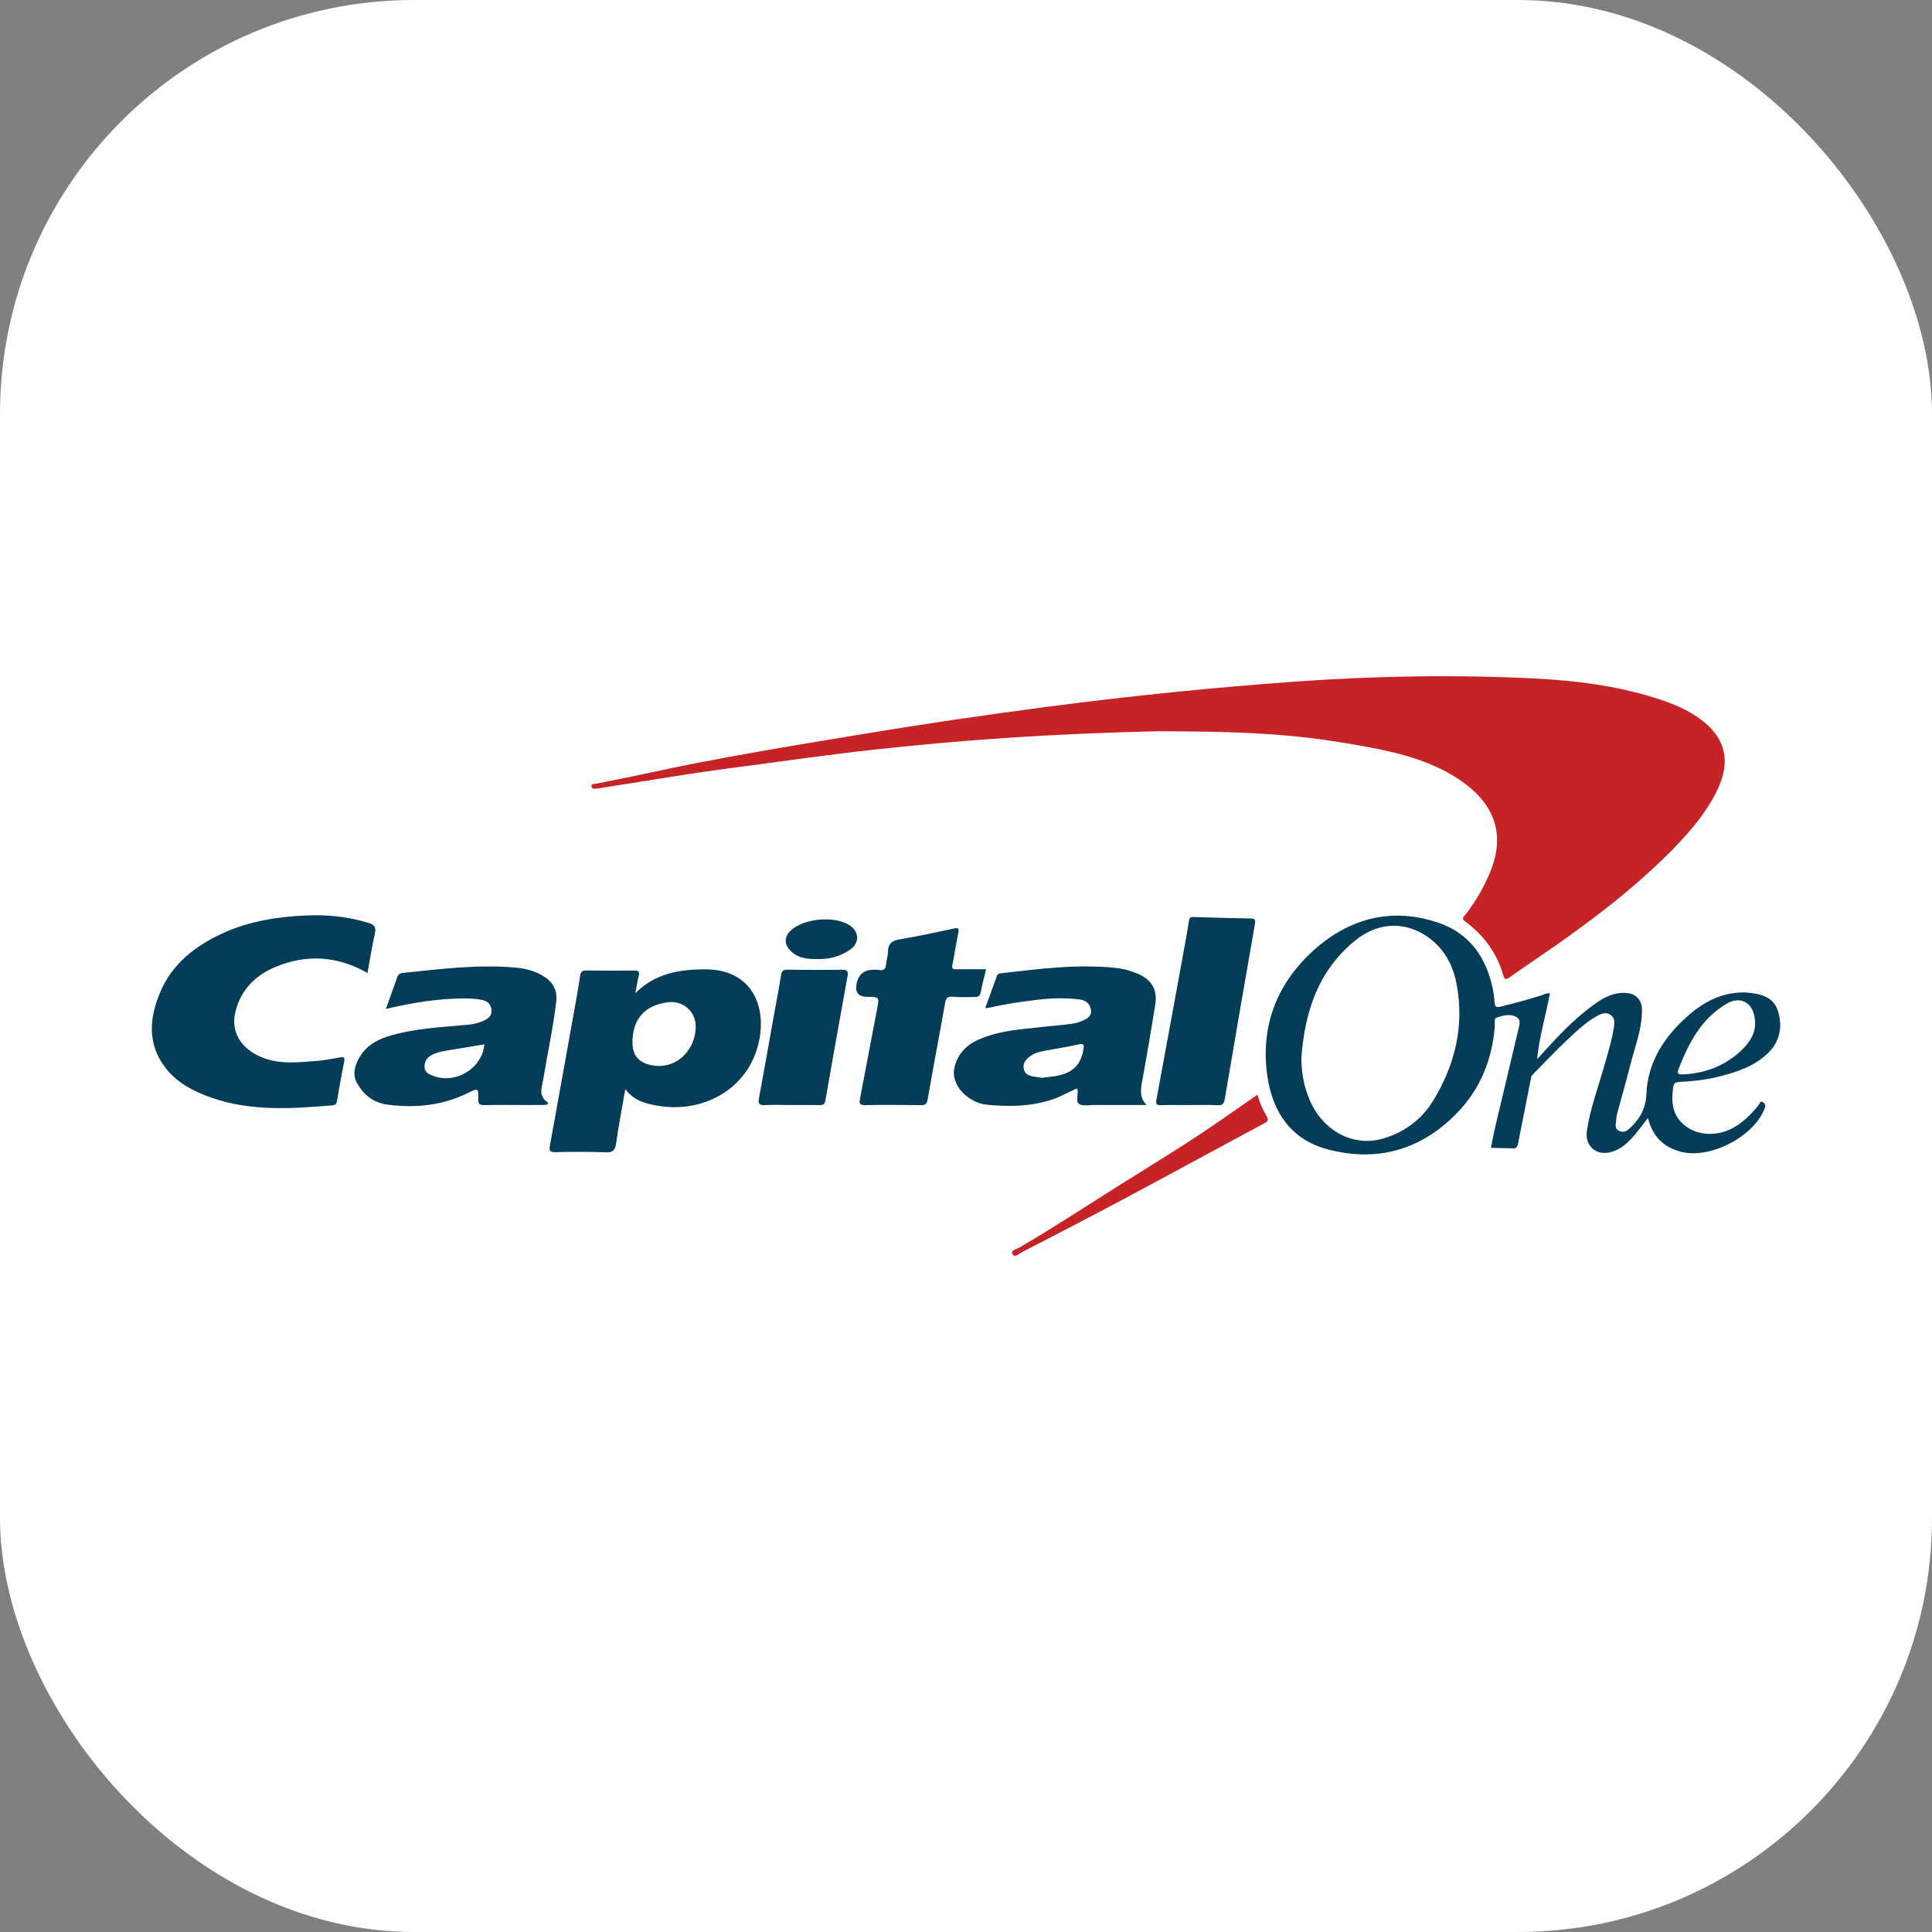 <svg width="140" height="140" viewBox="0 0 140 140" fill="none" xmlns="http://www.w3.org/2000/svg">
<rect x="0" y="0" width="140" height="140" fill="#808080" stroke="none"/>
<rect width="140" height="140" rx="30" fill="white"/>
<g clip-path="url(#clip0_2689_379)">
<path d="M83.91 52.989C76.286 53.16 69.804 53.613 63.34 54.322C59.843 54.705 56.363 55.215 52.877 55.67C49.71 56.085 46.565 56.633 43.41 57.12C43.338 57.131 43.266 57.141 43.194 57.146C43.047 57.157 42.883 57.178 42.865 56.971C42.849 56.765 43.037 56.823 43.139 56.801C44.364 56.548 45.595 56.321 46.818 56.052C51.959 54.927 57.151 54.085 62.341 53.222C66.852 52.473 71.379 51.807 75.913 51.214C81.932 50.426 87.972 49.81 94.028 49.381C99.775 48.974 105.532 48.879 111.285 49.17C114.166 49.316 117.037 49.683 119.811 50.536C120.864 50.859 121.9 51.245 122.84 51.856C125.03 53.274 125.543 55.097 124.356 57.425C123.586 58.936 122.506 60.218 121.329 61.427C119.014 63.807 116.425 65.867 113.732 67.802C112.307 68.826 110.844 69.799 109.406 70.807C109.157 70.981 109.034 71.026 108.934 70.674C108.47 69.058 107.522 67.766 106.17 66.772C105.846 66.534 106.099 66.401 106.209 66.258C106.952 65.294 107.555 64.251 108.01 63.125C109.109 60.411 108.246 58.245 105.94 56.625C103.925 55.21 101.559 54.59 99.158 54.139C97.287 53.787 95.407 53.504 93.509 53.325C89.94 52.988 86.365 53.008 83.909 52.989H83.91Z" fill="#C62326"/>
<path d="M112.309 71.996C112.021 73.578 111.54 75.116 111.386 76.748C111.711 76.395 112.037 76.044 112.361 75.69C113.365 74.596 114.421 73.555 115.643 72.698C116.271 72.258 116.937 71.919 117.748 71.945C118.51 71.969 118.977 72.421 118.983 73.179C118.995 74.573 118.471 75.854 118.138 77.176C117.848 78.327 117.516 79.469 117.207 80.615C117.165 80.77 117.13 80.932 117.122 81.092C117.108 81.399 116.935 81.766 117.343 81.953C117.763 82.146 118.027 81.835 118.274 81.588C118.908 80.949 119.265 80.259 119.304 79.273C119.399 76.934 120.621 75.089 122.359 73.572C123.432 72.635 124.645 71.983 126.114 71.921C126.259 71.914 126.405 71.909 126.548 71.921C127.502 72.006 128.479 72.192 128.816 73.203C129.188 74.318 129.02 75.432 128.124 76.305C127.145 77.257 125.89 77.677 124.593 78.006C123.637 78.249 122.665 78.352 121.685 78.402C121.362 78.418 121.273 78.528 121.235 78.842C121.126 79.741 121.145 80.585 121.815 81.305C122.776 82.34 124.501 82.461 125.857 81.57C126.485 81.158 127.003 80.634 127.459 80.041C127.522 79.959 127.574 79.722 127.775 79.892C127.884 79.984 127.962 80.072 127.898 80.257C127.191 82.283 124.008 84.005 121.847 83.471C120.607 83.163 119.75 82.398 119.42 81.013C119.17 81.337 118.97 81.596 118.767 81.854C118.227 82.538 117.67 83.203 116.783 83.469C115.702 83.795 114.829 83.059 114.989 81.957C115.216 80.398 115.768 78.925 116.197 77.42C116.482 76.416 116.802 75.421 116.957 74.385C117.003 74.071 117.005 73.756 116.725 73.554C116.428 73.338 116.105 73.421 115.801 73.582C114.908 74.055 114.201 74.766 113.476 75.441C112.643 76.217 111.874 77.061 111.066 77.864C110.981 77.948 110.963 78.01 110.942 78.119C110.638 79.691 110.315 81.259 110.01 82.83C109.958 83.098 109.869 83.266 109.561 83.21C109.543 83.206 109.525 83.21 109.506 83.21C109.018 83.198 108.528 83.186 108.04 83.175C108.14 82.677 108.227 82.177 108.344 81.683C108.9 79.328 109.471 76.977 110.019 74.62C110.095 74.292 110.278 73.878 109.817 73.663C109.36 73.45 108.878 73.598 108.445 73.738C108.255 73.799 108.334 74.162 108.317 74.389C108.126 76.789 107.263 78.918 105.578 80.654C102.976 83.336 99.776 84.245 96.177 83.278C93.582 82.58 92.24 80.632 91.848 78.047C91.31 74.49 92.458 71.411 95.029 69.01C97.634 66.579 100.819 65.666 104.315 66.895C106.53 67.674 107.728 69.436 108.182 71.699C108.245 72.016 108.283 72.34 108.307 72.662C108.329 72.948 108.429 73.017 108.722 72.947C109.745 72.699 110.76 72.43 111.761 72.104C111.923 72.051 112.079 71.93 112.308 71.993L112.309 71.996ZM94.302 76.656C94.302 77.745 94.494 78.782 94.93 79.771C95.899 81.969 98.058 83.109 100.164 82.518C101.773 82.066 103.034 81.118 103.888 79.705C105.457 77.108 106.117 74.305 105.548 71.293C105.321 70.093 104.785 68.991 103.835 68.187C102.129 66.742 99.983 66.71 98.222 68.137C95.512 70.329 94.546 73.34 94.301 76.657L94.302 76.656ZM127.177 74.275C127.228 72.73 126.208 72.094 125.12 72.731C123.267 73.817 122.35 75.615 121.613 77.523C121.482 77.862 121.738 77.867 121.972 77.855C123.389 77.785 124.682 77.346 125.788 76.467C126.589 75.832 127.169 75.033 127.177 74.275V74.275Z" fill="#053D58"/>
<path d="M46.038 71.972C47.494 70.516 49.248 70.251 51.063 70.241C54.386 70.224 55.435 72.742 55.067 75.095C54.486 78.8 51.068 80.702 47.694 80.131C46.789 79.977 45.959 79.777 45.311 78.924C45.07 80.32 44.827 81.585 44.645 82.858C44.576 83.338 44.425 83.518 43.907 83.5C42.691 83.454 41.472 83.461 40.257 83.489C39.836 83.499 39.783 83.37 39.851 83.001C40.491 79.491 41.119 75.98 41.747 72.469C41.852 71.884 41.954 71.299 42.038 70.71C42.077 70.431 42.183 70.318 42.488 70.323C43.65 70.342 44.814 70.343 45.976 70.329C46.285 70.326 46.351 70.426 46.284 70.708C46.195 71.083 46.136 71.465 46.04 71.972H46.038ZM45.832 75.505C45.822 76.429 46.23 76.955 47.123 77.17C48.808 77.576 50.355 76.295 50.414 74.444C50.45 73.314 49.504 72.474 48.37 72.63C46.711 72.858 45.85 73.833 45.831 75.505H45.832Z" fill="#053D58"/>
<path d="M26.627 70.504C24.435 69.263 22.24 69.139 20.011 70.046C18.527 70.65 17.454 71.719 17.064 73.29C16.695 74.773 17.456 75.996 18.977 76.619C20.292 77.158 21.656 76.973 23.01 76.874C23.55 76.834 24.086 76.715 24.622 76.625C24.892 76.579 25.011 76.605 24.939 76.945C24.746 77.861 24.6 78.786 24.432 79.707C24.398 79.899 24.376 80.074 24.089 80.097C21.132 80.347 18.176 80.545 15.307 79.537C14.05 79.095 12.869 78.495 12.021 77.416C10.668 75.691 10.812 73.817 11.588 71.947C12.449 69.872 14.108 68.56 16.11 67.639C18.051 66.746 20.115 66.428 22.238 66.336C23.782 66.27 25.275 66.433 26.747 66.891C27.169 67.022 27.255 67.231 27.164 67.643C26.963 68.573 26.81 69.513 26.628 70.504H26.627Z" fill="#053D58"/>
<path d="M27.96 73.112C28.25 72.304 28.521 71.563 28.78 70.817C28.855 70.6 28.988 70.522 29.217 70.498C31.942 70.218 34.662 69.867 37.412 70.12C38.089 70.183 38.728 70.358 39.319 70.699C40.051 71.121 40.405 71.734 40.306 72.583C40.086 74.48 39.669 76.345 39.363 78.228C39.27 78.797 39 79.379 39.641 79.85C39.829 79.988 39.604 80.068 39.459 80.069C38.986 80.075 38.514 80.072 38.042 80.072C37.062 80.072 36.081 80.055 35.102 80.081C34.733 80.091 34.642 79.974 34.653 79.624C34.677 78.852 34.651 78.836 33.944 79.185C32.077 80.11 30.102 80.317 28.065 80.043C27.063 79.909 26.328 79.33 25.859 78.458C25.542 77.866 25.693 77.262 26 76.704C26.46 75.868 27.192 75.387 28.096 75.104C30.004 74.508 31.985 74.44 33.951 74.251C34.337 74.214 34.703 74.122 35.05 73.963C35.394 73.806 35.67 73.593 35.611 73.142C35.555 72.706 35.257 72.518 34.885 72.449C34.513 72.38 34.129 72.354 33.749 72.352C31.817 72.34 29.927 72.652 27.963 73.11L27.96 73.112ZM35.104 75.678C34.281 75.814 33.495 75.94 32.711 76.074C32.213 76.159 31.704 76.213 31.252 76.468C30.923 76.653 30.76 76.934 30.763 77.309C30.766 77.686 31.051 77.829 31.339 77.944C32.989 78.603 34.934 77.444 35.104 75.677V75.678Z" fill="#053D58"/>
<path d="M83.084 80.072C81.913 80.072 80.742 80.072 79.573 80.072C79.499 80.072 79.427 80.074 79.355 80.072C78.959 80.06 78.47 80.181 78.192 79.995C77.916 79.81 78.18 79.286 78.054 78.873C77.454 79.111 76.905 79.455 76.292 79.66C74.705 80.194 73.082 80.212 71.446 80.043C70.306 79.925 68.83 78.725 69.17 77.325C69.401 76.374 70.017 75.742 70.878 75.348C71.928 74.868 73.062 74.689 74.201 74.559C75.229 74.442 76.259 74.341 77.288 74.237C77.67 74.198 78.049 74.139 78.4 73.986C78.729 73.841 79.099 73.675 79.058 73.228C79.013 72.759 78.717 72.485 78.243 72.426C77.19 72.295 76.137 72.324 75.091 72.457C73.975 72.6 72.859 72.743 71.763 73.006C71.661 73.031 71.554 73.033 71.393 73.054C71.686 72.246 71.962 71.493 72.23 70.738C72.279 70.602 72.35 70.548 72.501 70.53C75.261 70.214 78.019 69.851 80.804 70.132C81.36 70.188 81.912 70.333 82.432 70.553C83.471 70.99 83.892 71.731 83.709 72.84C83.401 74.705 83.097 76.572 82.75 78.431C82.639 79.028 82.596 79.563 83.085 80.069L83.084 80.072ZM75.494 78.098C75.879 78.048 76.299 78.023 76.704 77.935C77.804 77.697 78.352 77.088 78.517 75.992C78.561 75.704 78.517 75.607 78.188 75.679C77.463 75.839 76.728 75.954 75.998 76.091C75.535 76.178 75.062 76.235 74.667 76.524C74.342 76.761 74.092 77.049 74.189 77.478C74.28 77.878 74.62 77.973 74.977 78.022C75.139 78.045 75.3 78.07 75.493 78.098H75.494Z" fill="#053D58"/>
<path d="M71.455 70.235C71.314 70.828 71.167 71.364 71.067 71.909C71.014 72.194 70.861 72.253 70.618 72.25C70.091 72.244 69.561 72.276 69.038 72.23C68.656 72.197 68.547 72.328 68.484 72.685C68.074 75.008 67.627 77.324 67.224 79.648C67.163 79.998 67.047 80.087 66.71 80.082C65.366 80.064 64.022 80.054 62.679 80.082C62.247 80.091 62.264 79.907 62.322 79.603C62.737 77.445 63.143 75.285 63.555 73.126C63.724 72.242 63.727 72.242 62.839 72.236C62.215 72.231 61.957 71.924 62.065 71.315C62.189 70.617 62.604 70.27 63.308 70.274C63.435 70.274 63.566 70.257 63.688 70.285C64.043 70.362 64.179 70.212 64.208 69.874C64.234 69.57 64.346 69.271 64.347 68.969C64.347 68.37 64.641 68.158 65.213 68.063C66.519 67.847 67.814 67.565 69.109 67.287C69.457 67.212 69.511 67.276 69.438 67.617C69.276 68.374 69.172 69.143 69.017 69.901C68.96 70.177 69.034 70.245 69.301 70.239C70.006 70.226 70.711 70.235 71.455 70.235Z" fill="#053D58"/>
<path d="M86.206 80.078C85.517 80.078 84.827 80.064 84.138 80.083C83.825 80.092 83.736 80.024 83.797 79.694C84.465 76.103 85.12 72.51 85.776 68.918C85.909 68.192 86.046 67.467 86.154 66.737C86.188 66.511 86.248 66.442 86.484 66.451C87.862 66.497 89.24 66.53 90.62 66.557C90.889 66.562 90.997 66.602 90.94 66.928C90.199 71.162 89.473 75.399 88.753 79.636C88.698 79.966 88.597 80.113 88.219 80.089C87.551 80.048 86.877 80.077 86.205 80.077L86.206 80.078Z" fill="#053D58"/>
<path d="M57.374 80.074C56.72 80.074 56.065 80.049 55.413 80.081C55.003 80.102 54.93 79.957 54.997 79.59C55.385 77.482 55.758 75.372 56.136 73.263C56.292 72.394 56.462 71.528 56.599 70.657C56.645 70.368 56.748 70.265 57.049 70.268C58.375 70.285 59.702 70.29 61.027 70.272C61.416 70.266 61.476 70.406 61.415 70.747C60.872 73.74 60.334 76.735 59.813 79.732C59.764 80.015 59.652 80.082 59.392 80.078C58.72 80.066 58.048 80.074 57.376 80.074H57.374Z" fill="#053D58"/>
<path d="M91.118 79.326C91.284 79.92 91.518 80.426 91.794 80.911C91.922 81.137 91.899 81.241 91.662 81.37C88.234 83.212 84.819 85.075 81.385 86.908C78.944 88.212 76.482 89.484 74.021 90.754C73.826 90.855 73.527 91.168 73.374 90.885C73.217 90.595 73.664 90.519 73.844 90.415C76.254 89.014 78.582 87.483 80.939 85.999C83.527 84.371 86.147 82.792 88.655 81.038C89.454 80.478 90.257 79.924 91.117 79.327L91.118 79.326Z" fill="#C62326"/>
<path d="M59.137 69.495C58.451 69.502 57.767 69.42 57.245 68.855C56.83 68.406 56.829 67.909 57.25 67.48C58.187 66.525 60.562 66.32 61.633 67.099C62.28 67.57 62.268 68.348 61.614 68.806C60.879 69.322 60.058 69.535 59.138 69.495H59.137Z" fill="#053D58"/>
</g>
<defs>
<clipPath id="clip0_2689_379">
<rect width="118" height="42" fill="white" transform="translate(11 49)"/>
</clipPath>
</defs>
</svg>
